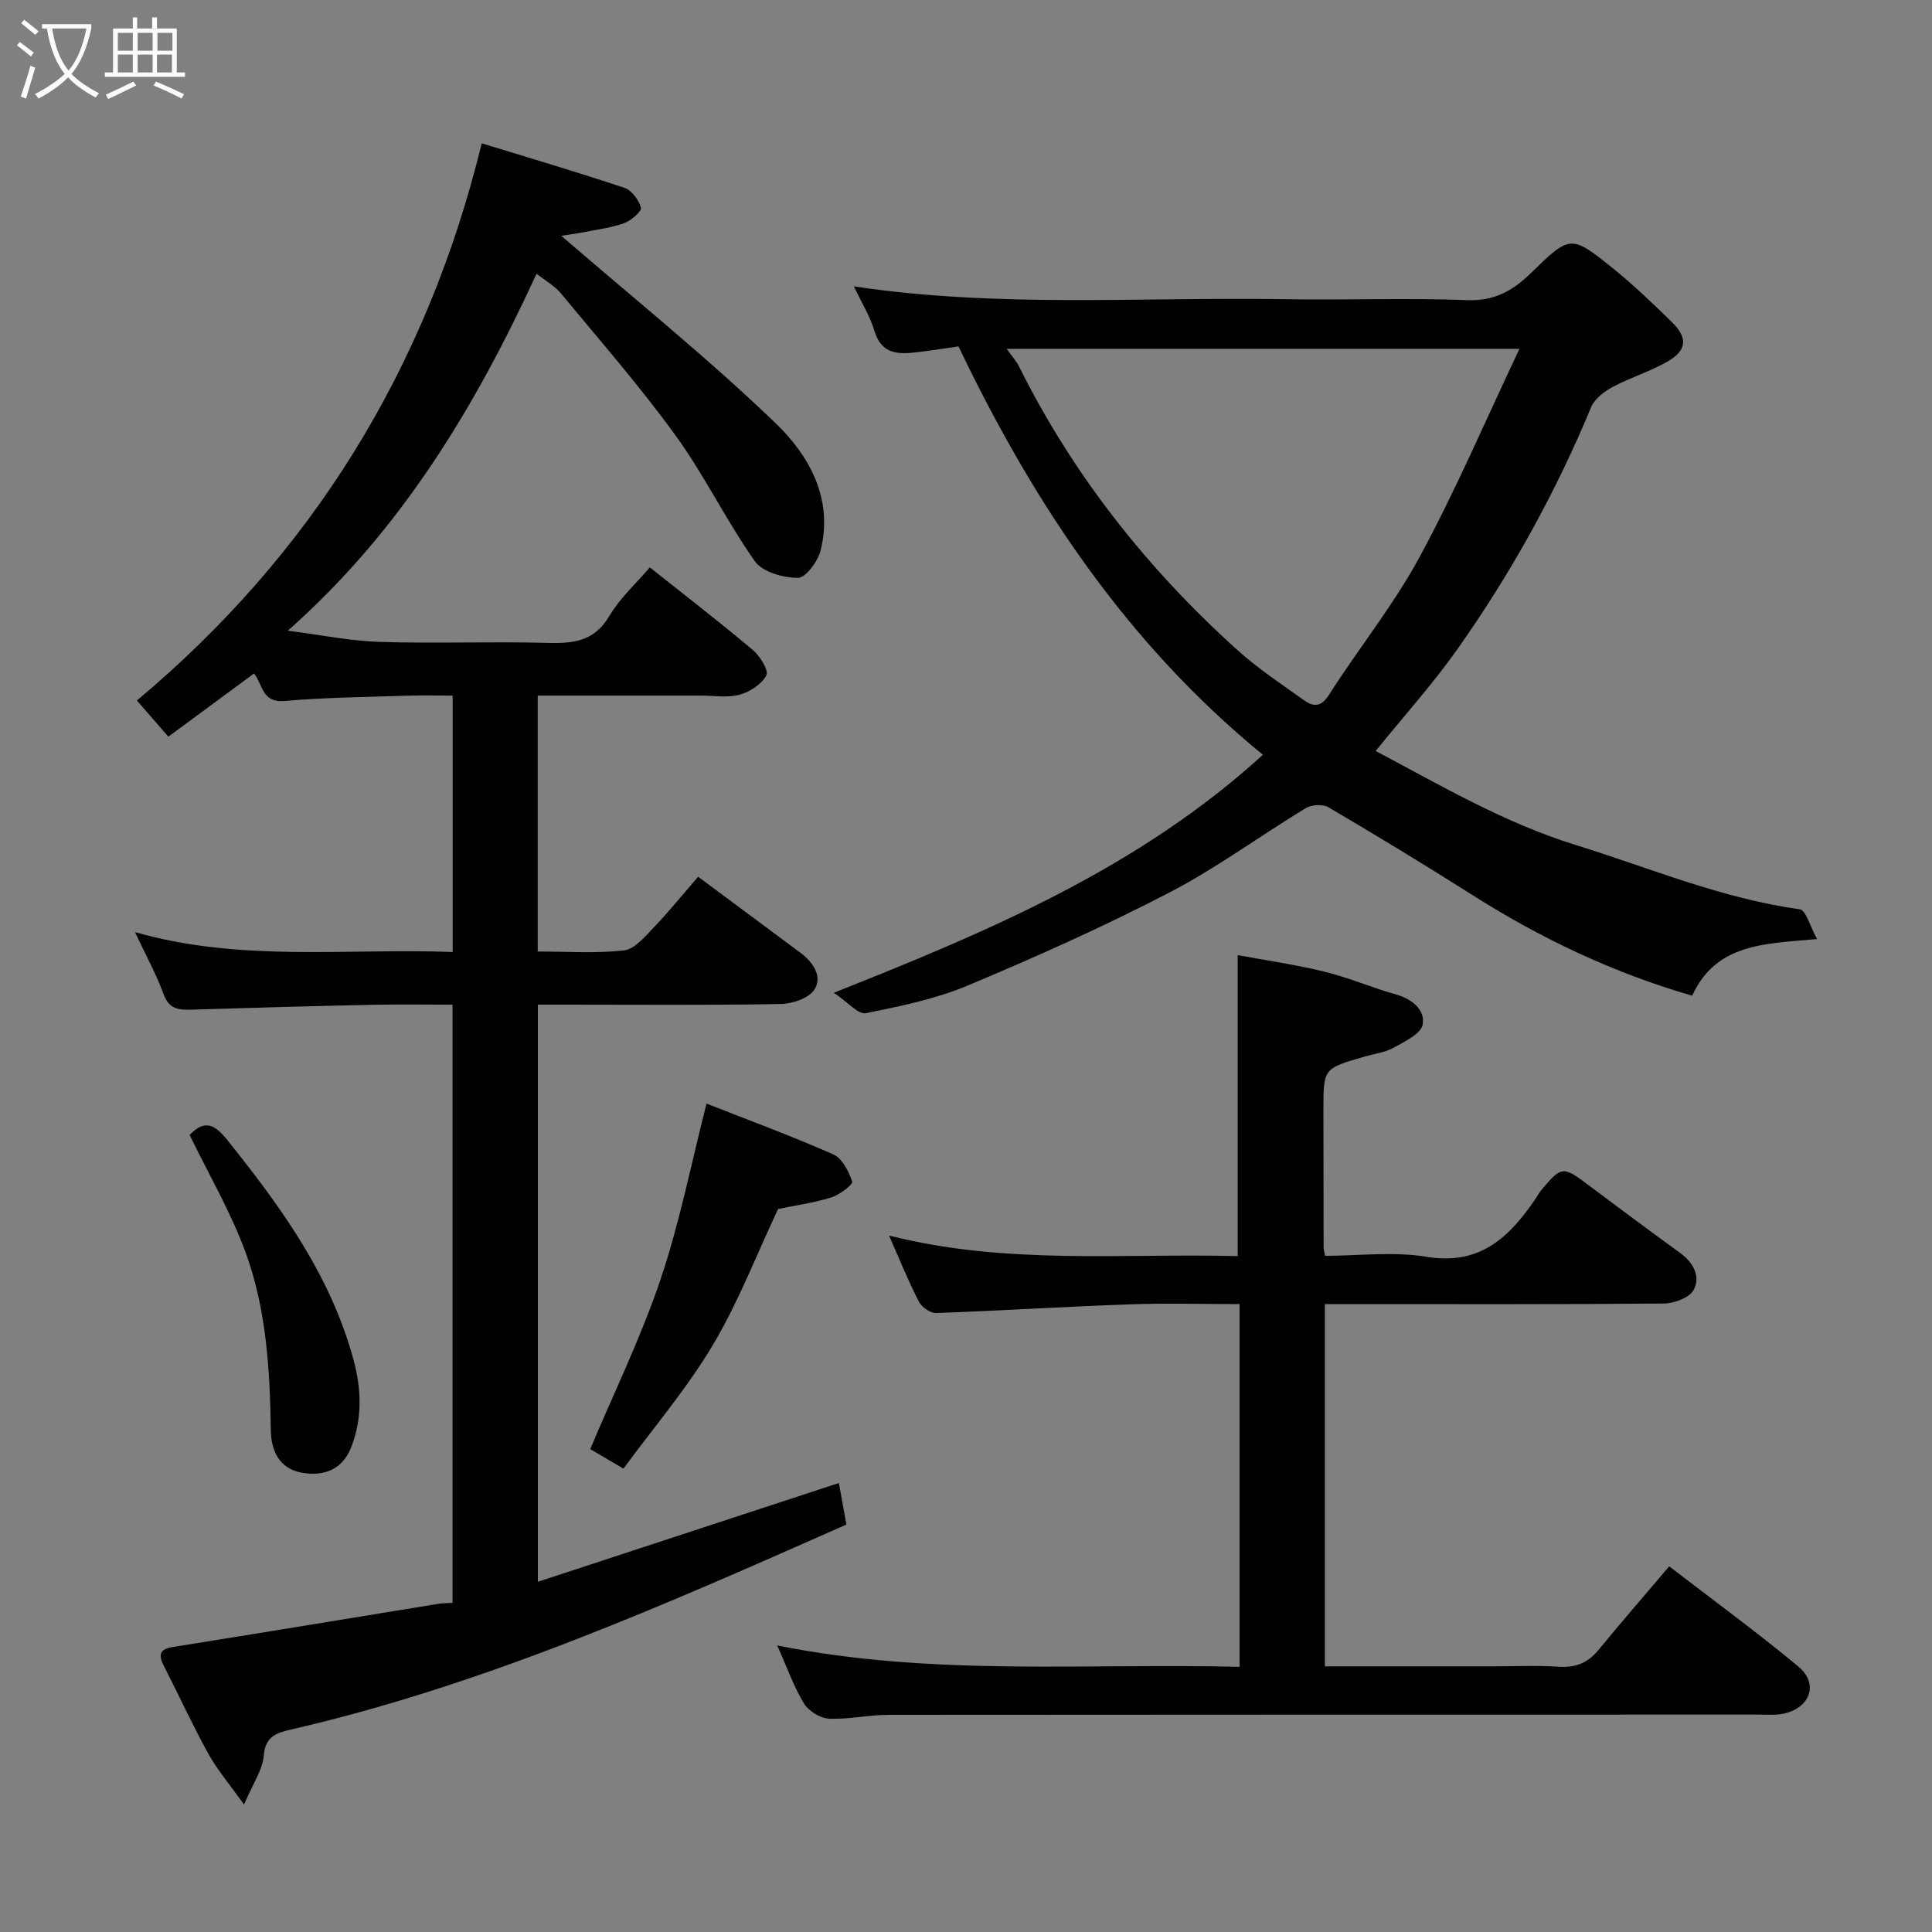 <svg enable-background="new 0 0 400 400" viewBox="0 0 400 400" xmlns="http://www.w3.org/2000/svg"><rect x="0" y="0" width="400" height="400" fill="#808080" stroke="none"/><path d="m6.4 11.7c-1-.8-1.9-1.6-2.9-2.3l.6-.7c.9.7 1.9 1.4 2.9 2.2zm-2.1 8.3c.7-2.1 1.4-4.2 2-6.4.2.1.6.3 1 .4-.7 2.3-1.3 4.4-1.9 6.4zm3-12.8c-1.1-.9-2.1-1.7-2.9-2.4l.6-.7c1 .8 2 1.5 3 2.4zm1.4-1.3v-.9h10.2v.9c-.9 4.2-2.3 7.3-4.1 9.4 1.3 1.4 3.2 2.7 5.7 4-.2.2-.4.5-.7.9-2.5-1.4-4.4-2.7-5.7-4.2-1.4 1.5-3.5 3-6.1 4.4 0 0 0 0-.1-.1-.3-.4-.5-.7-.7-.8 2.7-1.4 4.7-2.8 6.2-4.2-1.8-2.2-3-5.3-3.7-9.4zm9.2 0h-7.1c.6 3.8 1.7 6.7 3.4 8.7 1.7-2 2.9-4.8 3.7-8.7z" fill="#fbfcfa"/><path d="m31.6 3.6h.9v2.3h4.1v9.1h1.7v.9h-16.6v-.9h1.7v-9.1h4.1v-2.3h.9v2.3h3.1v-2.3zm-4 13.3.6.8c-1.9.9-3.8 1.9-5.8 2.8-.2-.3-.3-.6-.5-.9 2-.9 3.9-1.8 5.7-2.7zm-3.2-10.1v3.7h3.1v-3.7zm0 4.5v3.7h3.1v-3.7zm4.1-4.5v3.7h3.1v-3.7zm0 4.5v3.7h3.1v-3.7zm9.1 9.1c-2.1-1.1-4.1-2-5.8-2.7l.5-.8c2.2.9 4.1 1.8 5.8 2.6zm-1.9-13.6h-3.1v3.7h3.1zm-3.2 4.5v3.7h3.1v-3.7z" fill="#fbfcfa"/><g fill="#010101"><path d="m111.36 327.49c20.94-6.87 41.47-13.6 62.32-20.45.53 2.9 1.03 5.71 1.56 8.6-37.74 16.71-74.95 33.21-114.87 42.41-2.89.67-5.43 1.3-5.76 5.4-.24 2.99-2.26 5.84-4.09 10.18-3.08-4.35-5.6-7.29-7.43-10.61-3.24-5.87-6.03-11.99-9.09-17.96-1.14-2.23-1.23-3.58 1.8-4.07 18.38-2.93 36.74-5.97 55.1-8.96.82-.13 1.66-.1 2.79-.17 0-41.11 0-82.18 0-123.85-5.49 0-10.94-.1-16.37.02-12.6.27-25.19.61-37.78 1.01-2.64.08-4.56-.16-5.67-3.2-1.55-4.23-3.75-8.22-5.93-12.86 21.95 6.28 43.8 3.3 65.78 4.12 0-17.73 0-35 0-53.08-3.09 0-6.33-.09-9.57.02-8.43.28-16.88.36-25.27 1.09-4.68.4-4.45-3.41-6.29-5.69-5.79 4.27-11.64 8.59-17.73 13.08-2.26-2.6-4.22-4.86-6.52-7.49 36.06-30.19 59.96-68.52 71.4-115.36 9.82 3.02 19.74 5.94 29.54 9.22 1.5.5 2.98 2.5 3.42 4.09.2.73-1.96 2.65-3.38 3.18-2.54.95-5.32 1.3-8.01 1.83-1.95.38-3.92.64-5.1.83 14.85 12.85 30.22 25.19 44.36 38.79 6.95 6.68 12.03 15.69 9.32 26.38-.57 2.25-3.07 5.65-4.68 5.65-3.05 0-7.35-1.2-8.93-3.45-5.91-8.37-10.41-17.75-16.42-26.04-7.4-10.21-15.74-19.74-23.78-29.47-1.2-1.46-2.99-2.43-4.99-4.01-12.73 27.66-28.01 53.11-51.5 73.91 6.97.89 13.01 2.14 19.08 2.32 11.49.36 23-.11 34.49.2 5.39.15 9.83-.21 12.98-5.54 2.21-3.75 5.6-6.8 8.4-10.09 7.07 5.62 14.34 11.23 21.37 17.14 1.47 1.24 3.28 4.21 2.75 5.23-.98 1.85-3.43 3.42-5.58 4-2.48.68-5.29.17-7.96.17-11.15 0-22.29 0-33.79 0v52.99c5.98 0 11.96.42 17.83-.22 2.18-.24 4.29-2.77 6.06-4.62 3.18-3.32 6.09-6.91 9.32-10.64 7.31 5.44 14.24 10.59 21.17 15.73 2.61 1.94 4.6 4.86 2.94 7.58-1.11 1.81-4.58 3-7.02 3.04-14.79.27-29.63.13-44.46.13-1.82 0-3.64 0-5.81 0z"/><path d="m172.63 205.54c32.61-12.92 63.23-25.94 88.84-49.27-28.03-22.93-47.43-51.92-63.02-84.55-2.72.39-5.59.85-8.47 1.19-3.89.46-7.46.56-8.94-4.4-.92-3.08-2.69-5.9-4.25-9.22 30.03 4.52 59.84 2.15 89.57 2.66 12.49.21 25-.3 37.48.19 5.56.21 9.39-1.98 13.01-5.5 8.26-8.04 8.34-8.15 17.23-.97 4.24 3.42 8.18 7.22 12.08 11.03 3.31 3.24 3.11 5.83-.9 8.14-3.61 2.08-7.71 3.32-11.4 5.29-1.74.93-3.71 2.44-4.43 4.16-7.33 17.7-16.58 34.36-27.6 49.99-5.09 7.22-11.05 13.83-17.01 21.2 13.47 7.14 26.65 14.89 41.36 19.45 15.37 4.76 30.29 11.11 46.43 13.32 1.29.18 2.14 3.57 3.6 6.17-10.82.98-20.88.86-25.87 11.73-16.37-4.74-31.43-11.9-45.68-20.96-9.76-6.19-19.66-12.19-29.63-18.06-1.16-.68-3.5-.54-4.7.19-9.47 5.75-18.45 12.4-28.26 17.49-13.57 7.05-27.59 13.31-41.7 19.23-6.68 2.8-13.98 4.3-21.13 5.73-1.54.3-3.65-2.25-6.61-4.23zm35.79-133.32c1.23 1.72 2.02 2.57 2.51 3.56 11.24 22.59 26.62 42.01 45.3 58.84 4.23 3.81 9.05 7 13.7 10.32 1.89 1.35 3.5 1.62 5.2-1.05 6.13-9.62 13.39-18.61 18.8-28.6 7.48-13.82 13.68-28.34 20.66-43.07-36.02 0-70.62 0-106.17 0z"/><path d="m160.91 340.67c32.15 6.46 63.82 3.63 95.73 4.43 0-25.06 0-49.77 0-75.1-7.58 0-15.19-.22-22.78.05-13.36.48-26.7 1.32-40.06 1.8-1.19.04-2.98-1.23-3.56-2.36-2.16-4.2-3.93-8.6-6.18-13.69 24.13 6.14 48.22 3.66 72.19 4.26 0-20.71 0-41.14 0-62.31 5.58 1.04 11.83 1.93 17.94 3.42 5.04 1.23 9.86 3.32 14.86 4.73 3.37.95 6.01 3.2 5.51 6.2-.31 1.9-3.7 3.52-5.97 4.79-1.8 1-4 1.27-6.03 1.86-8.56 2.45-8.56 2.45-8.56 11.02.01 9.5.02 18.99.04 28.49 0 .32.11.65.3 1.74 6.93 0 14.16-.93 21.06.21 11.11 1.83 17.15-4.15 22.57-12.09.37-.54.65-1.14 1.06-1.63 4.29-5.13 4.56-5.11 9.91-1.08 6.26 4.71 12.56 9.38 18.9 13.99 2.72 1.98 4.3 4.84 2.83 7.64-.85 1.62-4.03 2.82-6.17 2.84-21.99.2-43.98.12-65.97.12-1.3 0-2.61 0-4.23 0v75h34.47c4.66 0 9.35-.23 13.99.08 3.49.23 6.01-.82 8.19-3.48 4.69-5.71 9.53-11.29 14.64-17.31 8.87 6.83 18.01 13.51 26.71 20.72 4.29 3.56 2.54 8.57-3.01 9.78-1.6.35-3.31.2-4.97.2-60.14.01-120.29-.01-180.43.05-4.1 0-8.21.99-12.29.79-1.81-.09-4.2-1.59-5.16-3.16-2.09-3.45-3.45-7.36-5.53-12z"/><path d="m146.28 228.49c8.19 3.22 17.32 6.59 26.22 10.5 1.86.82 3.23 3.52 3.94 5.66.19.58-2.65 2.76-4.39 3.29-3.71 1.13-7.6 1.67-10.95 2.36-4.49 9.53-8.23 19.3-13.5 28.15-5.31 8.93-12.15 16.94-18.52 25.62-2.86-1.68-5.32-3.13-6.88-4.05 4.95-11.77 10.53-23.18 14.55-35.11 3.97-11.77 6.37-24.08 9.53-36.42z"/><path d="m39.26 234.98c4.05-4.28 6.3-.85 9.29 2.92 10.52 13.24 20.09 26.91 24.62 43.54 1.67 6.14 1.86 12.09-.39 18.03-1.83 4.83-5.73 6.27-10.38 5.42-4.64-.85-6.27-4.65-6.33-8.76-.19-12.53-.91-25.05-5.23-36.85-3.04-8.31-7.59-16.07-11.58-24.3z"/></g></svg>